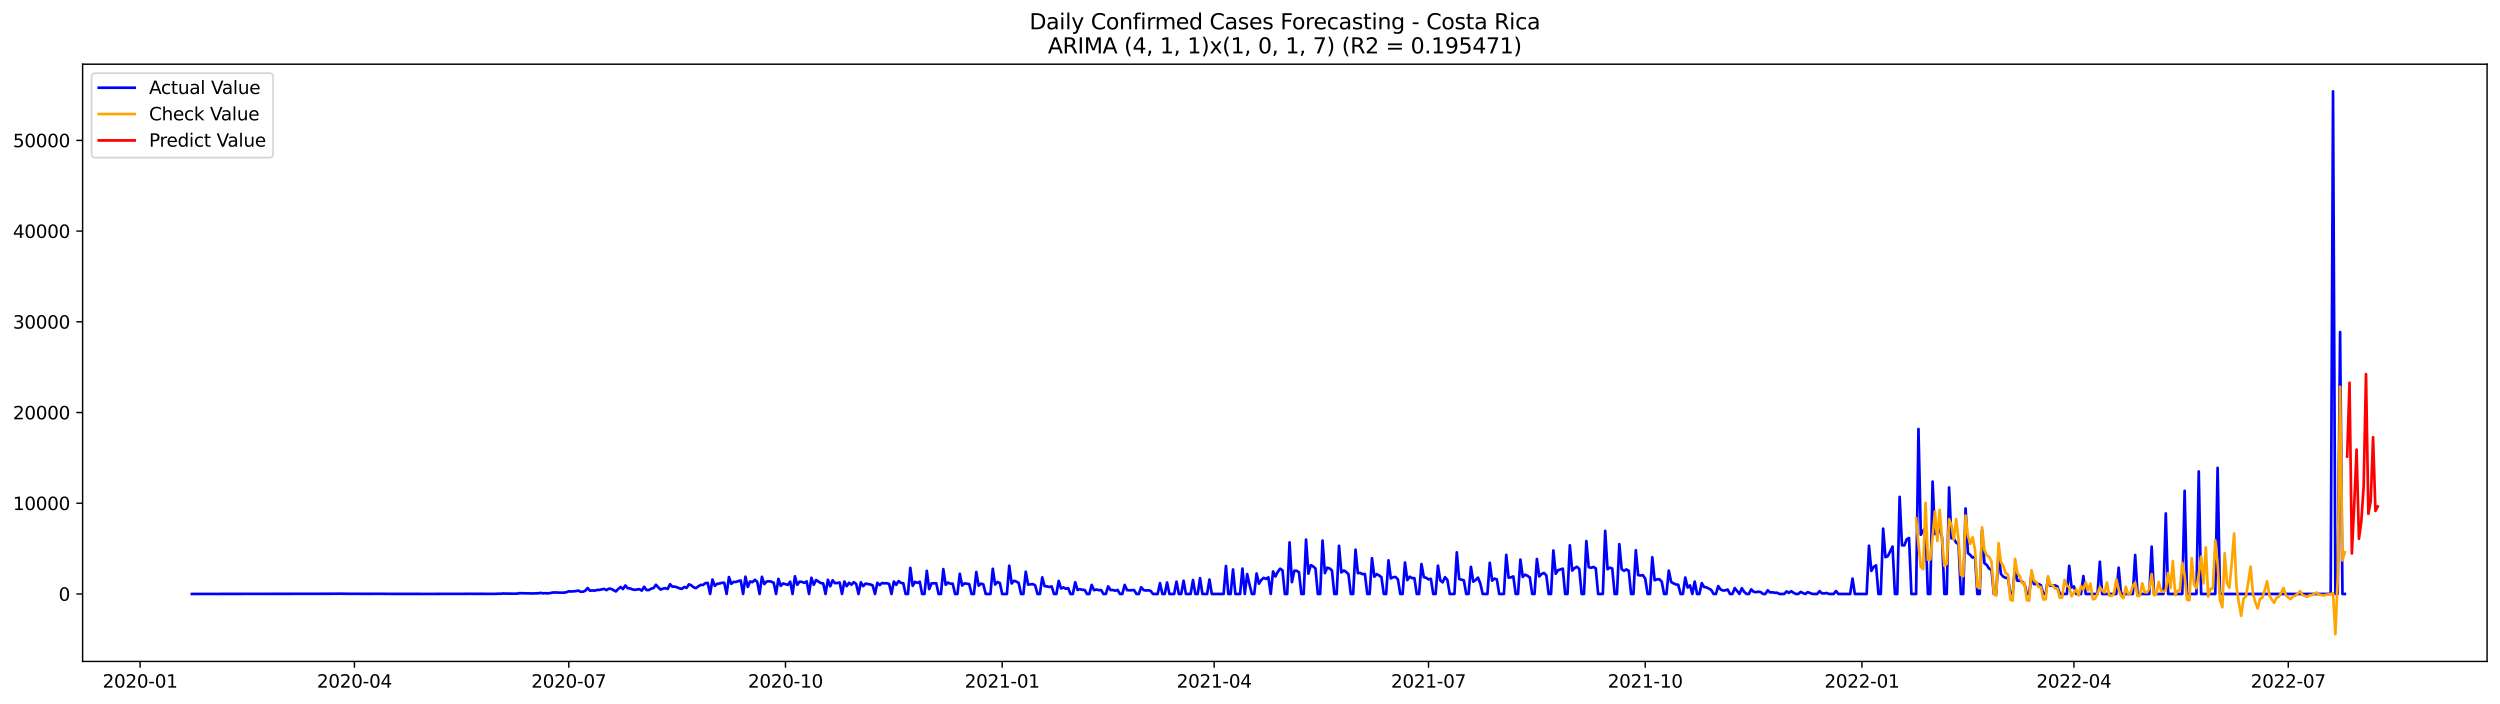 <?xml version="1.0" encoding="utf-8" standalone="no"?>
<!DOCTYPE svg PUBLIC "-//W3C//DTD SVG 1.1//EN"
  "http://www.w3.org/Graphics/SVG/1.1/DTD/svg11.dtd">
<svg xmlns:xlink="http://www.w3.org/1999/xlink" width="1392.412pt" height="392.274pt" viewBox="0 0 1392.412 392.274" xmlns="http://www.w3.org/2000/svg" version="1.1">
 <defs>
  <style type="text/css">*{stroke-linejoin: round; stroke-linecap: butt}</style>
 </defs>
 <g id="figure_1">
  <g id="patch_1">
   <path d="M 0 392.274 
L 1392.412 392.274 
L 1392.412 0 
L 0 0 
z
" style="fill: #ffffff"/>
  </g>
  <g id="axes_1">
   <g id="patch_2">
    <path d="M 46.013 368.396 
L 1385.213 368.396 
L 1385.213 35.755 
L 46.013 35.755 
z
" style="fill: #ffffff"/>
   </g>
   <g id="matplotlib.axis_1">
    <g id="xtick_1">
     <g id="line2d_1">
      <defs>
       <path id="md4e412674e" d="M 0 0 
L 0 3.5 
" style="stroke: #000000; stroke-width: 0.8"/>
      </defs>
      <g>
       <use xlink:href="#md4e412674e" x="78.023" y="368.396" style="stroke: #000000; stroke-width: 0.8"/>
      </g>
     </g>
     <g id="text_1">
      <!-- 2020-01 -->
      <g transform="translate(57.132 382.994)scale(0.1 -0.1)">
       <defs>
        <path id="DejaVuSans-32" d="M 1228 531 
L 3431 531 
L 3431 0 
L 469 0 
L 469 531 
Q 828 903 1448 1529 
Q 2069 2156 2228 2338 
Q 2531 2678 2651 2914 
Q 2772 3150 2772 3378 
Q 2772 3750 2511 3984 
Q 2250 4219 1831 4219 
Q 1534 4219 1204 4116 
Q 875 4013 500 3803 
L 500 4441 
Q 881 4594 1212 4672 
Q 1544 4750 1819 4750 
Q 2544 4750 2975 4387 
Q 3406 4025 3406 3419 
Q 3406 3131 3298 2873 
Q 3191 2616 2906 2266 
Q 2828 2175 2409 1742 
Q 1991 1309 1228 531 
z
" transform="scale(0.016)"/>
        <path id="DejaVuSans-30" d="M 2034 4250 
Q 1547 4250 1301 3770 
Q 1056 3291 1056 2328 
Q 1056 1369 1301 889 
Q 1547 409 2034 409 
Q 2525 409 2770 889 
Q 3016 1369 3016 2328 
Q 3016 3291 2770 3770 
Q 2525 4250 2034 4250 
z
M 2034 4750 
Q 2819 4750 3233 4129 
Q 3647 3509 3647 2328 
Q 3647 1150 3233 529 
Q 2819 -91 2034 -91 
Q 1250 -91 836 529 
Q 422 1150 422 2328 
Q 422 3509 836 4129 
Q 1250 4750 2034 4750 
z
" transform="scale(0.016)"/>
        <path id="DejaVuSans-2d" d="M 313 2009 
L 1997 2009 
L 1997 1497 
L 313 1497 
L 313 2009 
z
" transform="scale(0.016)"/>
        <path id="DejaVuSans-31" d="M 794 531 
L 1825 531 
L 1825 4091 
L 703 3866 
L 703 4441 
L 1819 4666 
L 2450 4666 
L 2450 531 
L 3481 531 
L 3481 0 
L 794 0 
L 794 531 
z
" transform="scale(0.016)"/>
       </defs>
       <use xlink:href="#DejaVuSans-32"/>
       <use xlink:href="#DejaVuSans-30" x="63.623"/>
       <use xlink:href="#DejaVuSans-32" x="127.246"/>
       <use xlink:href="#DejaVuSans-30" x="190.869"/>
       <use xlink:href="#DejaVuSans-2d" x="254.492"/>
       <use xlink:href="#DejaVuSans-30" x="290.576"/>
       <use xlink:href="#DejaVuSans-31" x="354.199"/>
      </g>
     </g>
    </g>
    <g id="xtick_2">
     <g id="line2d_2">
      <g>
       <use xlink:href="#md4e412674e" x="197.407" y="368.396" style="stroke: #000000; stroke-width: 0.8"/>
      </g>
     </g>
     <g id="text_2">
      <!-- 2020-04 -->
      <g transform="translate(176.516 382.994)scale(0.1 -0.1)">
       <defs>
        <path id="DejaVuSans-34" d="M 2419 4116 
L 825 1625 
L 2419 1625 
L 2419 4116 
z
M 2253 4666 
L 3047 4666 
L 3047 1625 
L 3713 1625 
L 3713 1100 
L 3047 1100 
L 3047 0 
L 2419 0 
L 2419 1100 
L 313 1100 
L 313 1709 
L 2253 4666 
z
" transform="scale(0.016)"/>
       </defs>
       <use xlink:href="#DejaVuSans-32"/>
       <use xlink:href="#DejaVuSans-30" x="63.623"/>
       <use xlink:href="#DejaVuSans-32" x="127.246"/>
       <use xlink:href="#DejaVuSans-30" x="190.869"/>
       <use xlink:href="#DejaVuSans-2d" x="254.492"/>
       <use xlink:href="#DejaVuSans-30" x="290.576"/>
       <use xlink:href="#DejaVuSans-34" x="354.199"/>
      </g>
     </g>
    </g>
    <g id="xtick_3">
     <g id="line2d_3">
      <g>
       <use xlink:href="#md4e412674e" x="316.791" y="368.396" style="stroke: #000000; stroke-width: 0.8"/>
      </g>
     </g>
     <g id="text_3">
      <!-- 2020-07 -->
      <g transform="translate(295.9 382.994)scale(0.1 -0.1)">
       <defs>
        <path id="DejaVuSans-37" d="M 525 4666 
L 3525 4666 
L 3525 4397 
L 1831 0 
L 1172 0 
L 2766 4134 
L 525 4134 
L 525 4666 
z
" transform="scale(0.016)"/>
       </defs>
       <use xlink:href="#DejaVuSans-32"/>
       <use xlink:href="#DejaVuSans-30" x="63.623"/>
       <use xlink:href="#DejaVuSans-32" x="127.246"/>
       <use xlink:href="#DejaVuSans-30" x="190.869"/>
       <use xlink:href="#DejaVuSans-2d" x="254.492"/>
       <use xlink:href="#DejaVuSans-30" x="290.576"/>
       <use xlink:href="#DejaVuSans-37" x="354.199"/>
      </g>
     </g>
    </g>
    <g id="xtick_4">
     <g id="line2d_4">
      <g>
       <use xlink:href="#md4e412674e" x="437.487" y="368.396" style="stroke: #000000; stroke-width: 0.8"/>
      </g>
     </g>
     <g id="text_4">
      <!-- 2020-10 -->
      <g transform="translate(416.596 382.994)scale(0.1 -0.1)">
       <use xlink:href="#DejaVuSans-32"/>
       <use xlink:href="#DejaVuSans-30" x="63.623"/>
       <use xlink:href="#DejaVuSans-32" x="127.246"/>
       <use xlink:href="#DejaVuSans-30" x="190.869"/>
       <use xlink:href="#DejaVuSans-2d" x="254.492"/>
       <use xlink:href="#DejaVuSans-31" x="290.576"/>
       <use xlink:href="#DejaVuSans-30" x="354.199"/>
      </g>
     </g>
    </g>
    <g id="xtick_5">
     <g id="line2d_5">
      <g>
       <use xlink:href="#md4e412674e" x="558.183" y="368.396" style="stroke: #000000; stroke-width: 0.8"/>
      </g>
     </g>
     <g id="text_5">
      <!-- 2021-01 -->
      <g transform="translate(537.292 382.994)scale(0.1 -0.1)">
       <use xlink:href="#DejaVuSans-32"/>
       <use xlink:href="#DejaVuSans-30" x="63.623"/>
       <use xlink:href="#DejaVuSans-32" x="127.246"/>
       <use xlink:href="#DejaVuSans-31" x="190.869"/>
       <use xlink:href="#DejaVuSans-2d" x="254.492"/>
       <use xlink:href="#DejaVuSans-30" x="290.576"/>
       <use xlink:href="#DejaVuSans-31" x="354.199"/>
      </g>
     </g>
    </g>
    <g id="xtick_6">
     <g id="line2d_6">
      <g>
       <use xlink:href="#md4e412674e" x="676.255" y="368.396" style="stroke: #000000; stroke-width: 0.8"/>
      </g>
     </g>
     <g id="text_6">
      <!-- 2021-04 -->
      <g transform="translate(655.364 382.994)scale(0.1 -0.1)">
       <use xlink:href="#DejaVuSans-32"/>
       <use xlink:href="#DejaVuSans-30" x="63.623"/>
       <use xlink:href="#DejaVuSans-32" x="127.246"/>
       <use xlink:href="#DejaVuSans-31" x="190.869"/>
       <use xlink:href="#DejaVuSans-2d" x="254.492"/>
       <use xlink:href="#DejaVuSans-30" x="290.576"/>
       <use xlink:href="#DejaVuSans-34" x="354.199"/>
      </g>
     </g>
    </g>
    <g id="xtick_7">
     <g id="line2d_7">
      <g>
       <use xlink:href="#md4e412674e" x="795.639" y="368.396" style="stroke: #000000; stroke-width: 0.8"/>
      </g>
     </g>
     <g id="text_7">
      <!-- 2021-07 -->
      <g transform="translate(774.748 382.994)scale(0.1 -0.1)">
       <use xlink:href="#DejaVuSans-32"/>
       <use xlink:href="#DejaVuSans-30" x="63.623"/>
       <use xlink:href="#DejaVuSans-32" x="127.246"/>
       <use xlink:href="#DejaVuSans-31" x="190.869"/>
       <use xlink:href="#DejaVuSans-2d" x="254.492"/>
       <use xlink:href="#DejaVuSans-30" x="290.576"/>
       <use xlink:href="#DejaVuSans-37" x="354.199"/>
      </g>
     </g>
    </g>
    <g id="xtick_8">
     <g id="line2d_8">
      <g>
       <use xlink:href="#md4e412674e" x="916.335" y="368.396" style="stroke: #000000; stroke-width: 0.8"/>
      </g>
     </g>
     <g id="text_8">
      <!-- 2021-10 -->
      <g transform="translate(895.444 382.994)scale(0.1 -0.1)">
       <use xlink:href="#DejaVuSans-32"/>
       <use xlink:href="#DejaVuSans-30" x="63.623"/>
       <use xlink:href="#DejaVuSans-32" x="127.246"/>
       <use xlink:href="#DejaVuSans-31" x="190.869"/>
       <use xlink:href="#DejaVuSans-2d" x="254.492"/>
       <use xlink:href="#DejaVuSans-31" x="290.576"/>
       <use xlink:href="#DejaVuSans-30" x="354.199"/>
      </g>
     </g>
    </g>
    <g id="xtick_9">
     <g id="line2d_9">
      <g>
       <use xlink:href="#md4e412674e" x="1037.031" y="368.396" style="stroke: #000000; stroke-width: 0.8"/>
      </g>
     </g>
     <g id="text_9">
      <!-- 2022-01 -->
      <g transform="translate(1016.14 382.994)scale(0.1 -0.1)">
       <use xlink:href="#DejaVuSans-32"/>
       <use xlink:href="#DejaVuSans-30" x="63.623"/>
       <use xlink:href="#DejaVuSans-32" x="127.246"/>
       <use xlink:href="#DejaVuSans-32" x="190.869"/>
       <use xlink:href="#DejaVuSans-2d" x="254.492"/>
       <use xlink:href="#DejaVuSans-30" x="290.576"/>
       <use xlink:href="#DejaVuSans-31" x="354.199"/>
      </g>
     </g>
    </g>
    <g id="xtick_10">
     <g id="line2d_10">
      <g>
       <use xlink:href="#md4e412674e" x="1155.103" y="368.396" style="stroke: #000000; stroke-width: 0.8"/>
      </g>
     </g>
     <g id="text_10">
      <!-- 2022-04 -->
      <g transform="translate(1134.212 382.994)scale(0.1 -0.1)">
       <use xlink:href="#DejaVuSans-32"/>
       <use xlink:href="#DejaVuSans-30" x="63.623"/>
       <use xlink:href="#DejaVuSans-32" x="127.246"/>
       <use xlink:href="#DejaVuSans-32" x="190.869"/>
       <use xlink:href="#DejaVuSans-2d" x="254.492"/>
       <use xlink:href="#DejaVuSans-30" x="290.576"/>
       <use xlink:href="#DejaVuSans-34" x="354.199"/>
      </g>
     </g>
    </g>
    <g id="xtick_11">
     <g id="line2d_11">
      <g>
       <use xlink:href="#md4e412674e" x="1274.487" y="368.396" style="stroke: #000000; stroke-width: 0.8"/>
      </g>
     </g>
     <g id="text_11">
      <!-- 2022-07 -->
      <g transform="translate(1253.596 382.994)scale(0.1 -0.1)">
       <use xlink:href="#DejaVuSans-32"/>
       <use xlink:href="#DejaVuSans-30" x="63.623"/>
       <use xlink:href="#DejaVuSans-32" x="127.246"/>
       <use xlink:href="#DejaVuSans-32" x="190.869"/>
       <use xlink:href="#DejaVuSans-2d" x="254.492"/>
       <use xlink:href="#DejaVuSans-30" x="290.576"/>
       <use xlink:href="#DejaVuSans-37" x="354.199"/>
      </g>
     </g>
    </g>
   </g>
   <g id="matplotlib.axis_2">
    <g id="ytick_1">
     <g id="line2d_12">
      <defs>
       <path id="m8d2956a24b" d="M 0 0 
L -3.5 0 
" style="stroke: #000000; stroke-width: 0.8"/>
      </defs>
      <g>
       <use xlink:href="#m8d2956a24b" x="46.013" y="330.811" style="stroke: #000000; stroke-width: 0.8"/>
      </g>
     </g>
     <g id="text_12">
      <!-- 0 -->
      <g transform="translate(32.65 334.61)scale(0.1 -0.1)">
       <use xlink:href="#DejaVuSans-30"/>
      </g>
     </g>
    </g>
    <g id="ytick_2">
     <g id="line2d_13">
      <g>
       <use xlink:href="#m8d2956a24b" x="46.013" y="280.286" style="stroke: #000000; stroke-width: 0.8"/>
      </g>
     </g>
     <g id="text_13">
      <!-- 10000 -->
      <g transform="translate(7.2 284.085)scale(0.1 -0.1)">
       <use xlink:href="#DejaVuSans-31"/>
       <use xlink:href="#DejaVuSans-30" x="63.623"/>
       <use xlink:href="#DejaVuSans-30" x="127.246"/>
       <use xlink:href="#DejaVuSans-30" x="190.869"/>
       <use xlink:href="#DejaVuSans-30" x="254.492"/>
      </g>
     </g>
    </g>
    <g id="ytick_3">
     <g id="line2d_14">
      <g>
       <use xlink:href="#m8d2956a24b" x="46.013" y="229.762" style="stroke: #000000; stroke-width: 0.8"/>
      </g>
     </g>
     <g id="text_14">
      <!-- 20000 -->
      <g transform="translate(7.2 233.561)scale(0.1 -0.1)">
       <use xlink:href="#DejaVuSans-32"/>
       <use xlink:href="#DejaVuSans-30" x="63.623"/>
       <use xlink:href="#DejaVuSans-30" x="127.246"/>
       <use xlink:href="#DejaVuSans-30" x="190.869"/>
       <use xlink:href="#DejaVuSans-30" x="254.492"/>
      </g>
     </g>
    </g>
    <g id="ytick_4">
     <g id="line2d_15">
      <g>
       <use xlink:href="#m8d2956a24b" x="46.013" y="179.238" style="stroke: #000000; stroke-width: 0.8"/>
      </g>
     </g>
     <g id="text_15">
      <!-- 30000 -->
      <g transform="translate(7.2 183.037)scale(0.1 -0.1)">
       <defs>
        <path id="DejaVuSans-33" d="M 2597 2516 
Q 3050 2419 3304 2112 
Q 3559 1806 3559 1356 
Q 3559 666 3084 287 
Q 2609 -91 1734 -91 
Q 1441 -91 1130 -33 
Q 819 25 488 141 
L 488 750 
Q 750 597 1062 519 
Q 1375 441 1716 441 
Q 2309 441 2620 675 
Q 2931 909 2931 1356 
Q 2931 1769 2642 2001 
Q 2353 2234 1838 2234 
L 1294 2234 
L 1294 2753 
L 1863 2753 
Q 2328 2753 2575 2939 
Q 2822 3125 2822 3475 
Q 2822 3834 2567 4026 
Q 2313 4219 1838 4219 
Q 1578 4219 1281 4162 
Q 984 4106 628 3988 
L 628 4550 
Q 988 4650 1302 4700 
Q 1616 4750 1894 4750 
Q 2613 4750 3031 4423 
Q 3450 4097 3450 3541 
Q 3450 3153 3228 2886 
Q 3006 2619 2597 2516 
z
" transform="scale(0.016)"/>
       </defs>
       <use xlink:href="#DejaVuSans-33"/>
       <use xlink:href="#DejaVuSans-30" x="63.623"/>
       <use xlink:href="#DejaVuSans-30" x="127.246"/>
       <use xlink:href="#DejaVuSans-30" x="190.869"/>
       <use xlink:href="#DejaVuSans-30" x="254.492"/>
      </g>
     </g>
    </g>
    <g id="ytick_5">
     <g id="line2d_16">
      <g>
       <use xlink:href="#m8d2956a24b" x="46.013" y="128.713" style="stroke: #000000; stroke-width: 0.8"/>
      </g>
     </g>
     <g id="text_16">
      <!-- 40000 -->
      <g transform="translate(7.2 132.513)scale(0.1 -0.1)">
       <use xlink:href="#DejaVuSans-34"/>
       <use xlink:href="#DejaVuSans-30" x="63.623"/>
       <use xlink:href="#DejaVuSans-30" x="127.246"/>
       <use xlink:href="#DejaVuSans-30" x="190.869"/>
       <use xlink:href="#DejaVuSans-30" x="254.492"/>
      </g>
     </g>
    </g>
    <g id="ytick_6">
     <g id="line2d_17">
      <g>
       <use xlink:href="#m8d2956a24b" x="46.013" y="78.189" style="stroke: #000000; stroke-width: 0.8"/>
      </g>
     </g>
     <g id="text_17">
      <!-- 50000 -->
      <g transform="translate(7.2 81.988)scale(0.1 -0.1)">
       <defs>
        <path id="DejaVuSans-35" d="M 691 4666 
L 3169 4666 
L 3169 4134 
L 1269 4134 
L 1269 2991 
Q 1406 3038 1543 3061 
Q 1681 3084 1819 3084 
Q 2600 3084 3056 2656 
Q 3513 2228 3513 1497 
Q 3513 744 3044 326 
Q 2575 -91 1722 -91 
Q 1428 -91 1123 -41 
Q 819 9 494 109 
L 494 744 
Q 775 591 1075 516 
Q 1375 441 1709 441 
Q 2250 441 2565 725 
Q 2881 1009 2881 1497 
Q 2881 1984 2565 2268 
Q 2250 2553 1709 2553 
Q 1456 2553 1204 2497 
Q 953 2441 691 2322 
L 691 4666 
z
" transform="scale(0.016)"/>
       </defs>
       <use xlink:href="#DejaVuSans-35"/>
       <use xlink:href="#DejaVuSans-30" x="63.623"/>
       <use xlink:href="#DejaVuSans-30" x="127.246"/>
       <use xlink:href="#DejaVuSans-30" x="190.869"/>
       <use xlink:href="#DejaVuSans-30" x="254.492"/>
      </g>
     </g>
    </g>
   </g>
   <g id="line2d_18">
    <path d="M 106.885 330.811 
L 181.664 330.71 
L 185.6 330.689 
L 189.536 330.659 
L 193.471 330.715 
L 203.967 330.745 
L 213.15 330.725 
L 215.774 330.77 
L 218.398 330.775 
L 240.7 330.795 
L 243.324 330.78 
L 252.507 330.755 
L 257.755 330.76 
L 260.379 330.73 
L 276.122 330.765 
L 277.434 330.669 
L 278.746 330.705 
L 280.058 330.548 
L 282.681 330.639 
L 287.929 330.644 
L 289.241 330.376 
L 297.113 330.548 
L 298.424 330.432 
L 299.736 330.467 
L 301.048 330.209 
L 302.36 330.462 
L 303.672 330.376 
L 304.984 330.487 
L 306.296 330.351 
L 307.608 330.068 
L 308.92 329.957 
L 311.544 330.088 
L 314.167 330.108 
L 315.479 329.851 
L 316.791 329.325 
L 318.103 329.446 
L 320.727 329.244 
L 322.039 328.916 
L 323.351 329.573 
L 324.663 329.573 
L 325.975 329.042 
L 327.286 327.532 
L 328.598 328.992 
L 329.91 328.86 
L 331.222 328.966 
L 332.534 328.588 
L 333.846 328.557 
L 336.47 327.981 
L 337.782 328.673 
L 339.094 327.87 
L 340.406 327.966 
L 343.029 329.411 
L 344.341 328.032 
L 345.653 326.93 
L 346.965 328.082 
L 348.277 326.107 
L 349.589 327.633 
L 350.901 327.719 
L 352.213 328.269 
L 353.525 328.507 
L 356.149 328.133 
L 357.46 328.956 
L 358.772 326.829 
L 360.084 328.653 
L 361.396 328.613 
L 362.708 327.88 
L 364.02 327.511 
L 365.332 325.703 
L 366.644 327.168 
L 367.956 328.365 
L 369.268 327.85 
L 370.58 327.597 
L 371.891 328.037 
L 373.203 325.394 
L 374.515 326.759 
L 375.827 326.738 
L 377.139 327.132 
L 378.451 327.683 
L 379.763 327.986 
L 381.075 326.94 
L 382.387 327.446 
L 383.699 325.46 
L 385.011 326.011 
L 386.323 327.092 
L 387.634 327.562 
L 388.946 326.556 
L 390.258 325.748 
L 391.57 325.834 
L 392.882 324.783 
L 394.194 324.677 
L 395.506 330.811 
L 396.818 322.787 
L 398.13 326.279 
L 399.442 325.147 
L 400.754 324.985 
L 402.065 324.637 
L 403.377 324.546 
L 404.689 330.811 
L 406.001 321.413 
L 407.313 325.167 
L 408.625 324.106 
L 409.937 324.116 
L 411.249 323.636 
L 412.561 323.308 
L 413.873 330.811 
L 415.185 321.176 
L 416.497 326.89 
L 417.808 323.843 
L 419.12 324.232 
L 420.432 322.949 
L 421.744 324.05 
L 423.056 330.811 
L 424.368 321.262 
L 425.68 325.319 
L 426.992 323.889 
L 428.304 323.737 
L 429.616 323.954 
L 430.928 324.581 
L 432.239 330.811 
L 433.551 322.398 
L 434.863 326.314 
L 436.175 324.97 
L 438.799 325.753 
L 440.111 323.975 
L 441.423 330.811 
L 442.735 320.974 
L 444.047 325.692 
L 445.359 323.965 
L 446.67 324.086 
L 447.982 324.621 
L 449.294 323.808 
L 450.606 330.811 
L 451.918 321.797 
L 453.23 325.682 
L 454.542 323.02 
L 457.166 324.768 
L 458.478 324.919 
L 459.79 330.811 
L 461.102 322.924 
L 462.413 326.531 
L 463.725 323.217 
L 465.037 324.793 
L 466.349 324.697 
L 467.661 324.434 
L 468.973 330.811 
L 470.285 323.879 
L 471.597 326.455 
L 472.909 324.591 
L 474.221 325.672 
L 475.533 324.263 
L 476.844 325.228 
L 478.156 330.811 
L 479.468 324.313 
L 480.78 326.45 
L 482.092 325.046 
L 484.716 325.506 
L 486.028 326.031 
L 487.34 330.811 
L 488.652 324.626 
L 489.964 325.864 
L 491.276 324.738 
L 492.587 324.894 
L 493.899 324.829 
L 495.211 325.253 
L 496.523 330.811 
L 497.835 323.894 
L 499.147 325.768 
L 500.459 323.626 
L 501.771 324.652 
L 503.083 324.813 
L 504.395 330.811 
L 505.707 330.811 
L 507.018 316.275 
L 508.33 326.289 
L 509.642 324.091 
L 510.954 324.637 
L 512.266 323.985 
L 513.578 330.811 
L 514.89 330.811 
L 516.202 317.952 
L 517.514 328.113 
L 518.826 324.909 
L 521.449 324.849 
L 522.761 330.811 
L 524.073 330.811 
L 525.385 316.987 
L 526.697 325.713 
L 528.009 324.455 
L 529.321 325.117 
L 530.633 325.091 
L 531.945 330.811 
L 533.257 330.811 
L 534.569 319.584 
L 535.881 326.127 
L 537.192 324.914 
L 539.816 325.334 
L 541.128 330.811 
L 542.44 330.811 
L 543.752 318.579 
L 545.064 326.208 
L 546.376 325.061 
L 547.688 325.516 
L 549 330.811 
L 551.623 330.811 
L 552.935 316.805 
L 554.247 325.571 
L 555.559 324.167 
L 556.871 324.712 
L 558.183 330.811 
L 560.807 330.811 
L 562.119 315.072 
L 563.431 324.975 
L 564.743 323.5 
L 566.055 323.894 
L 567.366 324.712 
L 568.678 330.811 
L 569.99 330.811 
L 571.302 318.447 
L 572.614 325.596 
L 575.238 325.324 
L 576.55 326.036 
L 577.862 330.811 
L 579.174 330.811 
L 580.486 321.57 
L 581.797 326.46 
L 583.109 326.592 
L 584.421 326.945 
L 585.733 326.612 
L 587.045 330.811 
L 588.357 330.811 
L 589.669 323.55 
L 590.981 327.779 
L 592.293 327.168 
L 593.605 327.926 
L 594.917 327.582 
L 596.228 330.811 
L 597.54 330.811 
L 598.852 324.278 
L 600.164 328.588 
L 601.476 328.143 
L 602.788 328.512 
L 604.1 328.557 
L 605.412 330.811 
L 606.724 330.811 
L 608.036 325.773 
L 609.348 328.704 
L 610.66 328.355 
L 611.971 328.699 
L 613.283 328.633 
L 614.595 330.811 
L 615.907 330.811 
L 617.219 326.582 
L 618.531 328.638 
L 619.843 328.618 
L 621.155 329.027 
L 622.467 328.603 
L 623.779 330.811 
L 625.091 330.811 
L 626.402 325.778 
L 627.714 328.673 
L 629.026 328.795 
L 631.65 328.653 
L 632.962 330.811 
L 634.274 330.811 
L 635.586 327.047 
L 636.898 328.648 
L 638.21 328.911 
L 639.522 328.774 
L 640.834 329.057 
L 642.145 330.811 
L 644.769 330.811 
L 646.081 324.788 
L 647.393 330.811 
L 648.705 330.811 
L 650.017 324.439 
L 651.329 330.811 
L 653.953 330.811 
L 655.265 323.97 
L 656.576 330.811 
L 657.888 330.811 
L 659.2 323.454 
L 660.512 330.811 
L 663.136 330.811 
L 664.448 323.055 
L 665.76 330.811 
L 667.072 330.811 
L 668.384 322.019 
L 669.696 330.811 
L 672.319 330.811 
L 673.631 322.797 
L 674.943 330.811 
L 681.503 330.811 
L 682.815 315.239 
L 684.127 330.811 
L 685.439 330.811 
L 686.75 317.179 
L 688.062 330.811 
L 690.686 330.811 
L 691.998 316.669 
L 693.31 330.811 
L 694.622 319.746 
L 695.934 325.536 
L 697.246 330.811 
L 698.558 330.811 
L 699.87 319.392 
L 701.181 325.101 
L 702.493 323.075 
L 703.805 321.837 
L 705.117 322.444 
L 706.429 321.565 
L 707.741 330.811 
L 709.053 318.281 
L 710.365 321.075 
L 711.677 318.513 
L 712.989 316.76 
L 714.301 317.629 
L 715.612 330.811 
L 716.924 330.811 
L 718.236 302.088 
L 719.548 324.222 
L 720.86 317.902 
L 722.172 317.881 
L 723.484 318.725 
L 724.796 330.811 
L 726.108 330.811 
L 727.42 300.536 
L 728.732 319.513 
L 730.044 314.779 
L 731.355 315.456 
L 732.667 316.588 
L 733.979 330.811 
L 735.291 330.811 
L 736.603 301.077 
L 737.915 319.22 
L 739.227 316.159 
L 740.539 316.603 
L 741.851 317.74 
L 743.163 330.811 
L 744.475 330.811 
L 745.786 303.982 
L 747.098 318.836 
L 748.41 317.74 
L 749.722 318.503 
L 751.034 319.796 
L 752.346 330.811 
L 753.658 330.811 
L 754.97 306.135 
L 756.282 319.225 
L 757.594 319.094 
L 758.906 319.791 
L 760.218 319.695 
L 761.529 330.811 
L 762.841 330.811 
L 764.153 310.899 
L 765.465 321.211 
L 766.777 319.761 
L 768.089 320.499 
L 769.401 321.454 
L 770.713 330.811 
L 772.025 330.811 
L 773.337 312.096 
L 774.649 322.181 
L 775.96 321.489 
L 777.272 321.368 
L 778.584 322.707 
L 779.896 330.811 
L 781.208 330.811 
L 782.52 313.304 
L 783.832 323.106 
L 785.144 321.196 
L 786.456 322.004 
L 787.768 322.024 
L 789.08 330.811 
L 790.391 330.811 
L 791.703 314.143 
L 793.015 321.428 
L 794.327 321.832 
L 795.639 322.717 
L 796.951 322.393 
L 798.263 330.811 
L 799.575 330.811 
L 800.887 315.057 
L 802.199 323.293 
L 803.511 324.349 
L 804.823 321.479 
L 806.134 323.01 
L 807.446 330.811 
L 810.07 330.811 
L 811.382 307.635 
L 812.694 322.459 
L 815.318 323.232 
L 816.63 330.811 
L 817.942 330.811 
L 819.254 315.739 
L 820.565 323.97 
L 821.877 323.07 
L 823.189 321.706 
L 824.501 325.056 
L 825.813 330.811 
L 828.437 330.811 
L 829.749 313.45 
L 831.061 323.399 
L 832.373 322.247 
L 833.685 322.686 
L 834.997 330.811 
L 837.62 330.811 
L 838.932 309.04 
L 840.244 321.741 
L 841.556 321.58 
L 842.868 321.049 
L 844.18 330.811 
L 845.492 330.811 
L 846.804 311.687 
L 848.116 321.302 
L 849.428 320.059 
L 850.739 320.696 
L 852.051 321.61 
L 853.363 330.811 
L 854.675 330.811 
L 855.987 311.339 
L 857.299 321.049 
L 858.611 319.721 
L 859.923 319.134 
L 861.235 320.403 
L 862.547 330.811 
L 863.859 330.811 
L 865.17 306.584 
L 866.482 319.544 
L 867.794 317.578 
L 870.418 316.729 
L 871.73 330.811 
L 873.042 330.811 
L 874.354 303.725 
L 875.666 317.77 
L 876.978 316.421 
L 878.29 315.699 
L 879.602 316.916 
L 880.913 330.811 
L 882.225 330.811 
L 883.537 301.36 
L 884.849 315.876 
L 886.161 316.239 
L 887.473 315.78 
L 888.785 316.537 
L 890.097 330.811 
L 892.721 330.811 
L 894.033 295.686 
L 895.344 317.043 
L 896.656 316.153 
L 897.968 316.659 
L 899.28 330.811 
L 900.592 330.811 
L 901.904 303.073 
L 903.216 317.012 
L 904.528 317.942 
L 905.84 317.164 
L 907.152 317.927 
L 908.464 330.811 
L 909.776 330.811 
L 911.087 306.473 
L 912.399 320.312 
L 913.711 320.524 
L 915.023 320.342 
L 916.335 322.282 
L 917.647 330.811 
L 918.959 330.811 
L 920.271 310.384 
L 921.583 323.202 
L 922.895 322.656 
L 924.207 322.641 
L 925.518 323.899 
L 926.83 330.811 
L 928.142 330.811 
L 929.454 317.806 
L 930.766 324.146 
L 932.078 324.899 
L 933.39 325.506 
L 934.702 325.708 
L 936.014 330.811 
L 937.326 330.811 
L 938.638 321.671 
L 939.949 327.233 
L 941.261 326.046 
L 942.573 330.811 
L 943.885 323.909 
L 945.197 330.811 
L 946.509 330.811 
L 947.821 324.773 
L 949.133 326.986 
L 950.445 327.112 
L 953.069 328.547 
L 954.381 330.811 
L 955.692 330.811 
L 957.004 326.44 
L 958.316 328.33 
L 959.628 328.901 
L 960.94 328.805 
L 962.252 328.35 
L 963.564 330.811 
L 964.876 330.811 
L 966.188 327.527 
L 968.812 330.811 
L 970.123 327.607 
L 971.435 329.623 
L 972.747 330.811 
L 974.059 330.811 
L 975.371 328.269 
L 976.683 329.603 
L 977.995 329.825 
L 979.307 329.542 
L 980.619 329.795 
L 981.931 330.811 
L 983.243 330.811 
L 984.555 328.769 
L 985.866 329.967 
L 987.178 329.916 
L 988.49 330.139 
L 989.802 330.149 
L 991.114 330.811 
L 993.738 330.811 
L 995.05 329.401 
L 996.362 330.204 
L 997.674 329.275 
L 998.986 330.204 
L 1000.297 330.811 
L 1001.609 330.811 
L 1002.921 329.643 
L 1004.233 330.346 
L 1005.545 330.811 
L 1006.857 329.8 
L 1009.481 330.811 
L 1012.105 330.811 
L 1013.417 329.244 
L 1014.728 330.467 
L 1016.04 330.533 
L 1017.352 330.255 
L 1018.664 330.811 
L 1021.288 330.811 
L 1022.6 329.184 
L 1023.912 330.811 
L 1030.471 330.811 
L 1031.783 322.242 
L 1033.095 330.811 
L 1039.655 330.811 
L 1040.967 303.957 
L 1042.279 317.967 
L 1043.591 315.749 
L 1044.902 314.88 
L 1046.214 330.811 
L 1047.526 330.811 
L 1048.838 294.443 
L 1050.15 310.348 
L 1051.462 309.742 
L 1054.086 304.417 
L 1055.398 330.811 
L 1056.71 330.811 
L 1058.022 276.724 
L 1059.334 303.704 
L 1060.645 303.735 
L 1061.957 300.415 
L 1063.269 299.642 
L 1064.581 330.811 
L 1067.205 330.811 
L 1068.517 238.917 
L 1069.829 297.843 
L 1071.141 295.6 
L 1072.453 293.918 
L 1073.765 330.811 
L 1075.076 330.811 
L 1076.388 268.236 
L 1077.7 297.434 
L 1079.012 294.994 
L 1080.324 294.489 
L 1081.636 299.374 
L 1082.948 330.811 
L 1084.26 330.811 
L 1085.572 271.51 
L 1086.884 299.809 
L 1088.196 299.966 
L 1089.507 302.234 
L 1090.819 303.083 
L 1092.131 330.811 
L 1093.443 330.811 
L 1094.755 283.181 
L 1096.067 308.039 
L 1097.379 309.131 
L 1098.691 310.576 
L 1100.003 310.025 
L 1101.315 330.811 
L 1102.627 330.811 
L 1103.939 295.408 
L 1105.25 313.678 
L 1106.562 314.668 
L 1107.874 316.684 
L 1109.186 317.442 
L 1110.498 330.811 
L 1111.81 330.811 
L 1113.122 308.297 
L 1114.434 319.68 
L 1115.746 321.166 
L 1117.058 321.858 
L 1118.37 321.863 
L 1119.681 330.811 
L 1120.993 330.811 
L 1122.305 315.881 
L 1123.617 323.444 
L 1124.929 323.49 
L 1126.241 323.899 
L 1127.553 325.142 
L 1128.865 330.811 
L 1130.177 330.811 
L 1131.489 319.579 
L 1132.801 325.288 
L 1135.424 325.273 
L 1136.736 325.97 
L 1138.048 330.811 
L 1139.36 330.811 
L 1140.672 321.959 
L 1141.984 326.253 
L 1144.608 326.046 
L 1145.92 326.683 
L 1147.232 330.811 
L 1151.167 330.811 
L 1152.479 315.138 
L 1153.791 327.228 
L 1155.103 326.612 
L 1156.415 330.811 
L 1159.039 330.811 
L 1160.351 320.832 
L 1161.663 330.811 
L 1168.222 330.811 
L 1169.534 312.88 
L 1170.846 330.811 
L 1178.718 330.811 
L 1180.029 316.199 
L 1181.341 330.811 
L 1187.901 330.811 
L 1189.213 309.136 
L 1190.525 330.811 
L 1197.084 330.811 
L 1198.396 304.457 
L 1199.708 330.811 
L 1204.956 330.811 
L 1206.268 285.975 
L 1207.58 330.811 
L 1215.451 330.811 
L 1216.763 273.369 
L 1218.075 330.811 
L 1223.323 330.811 
L 1224.634 262.577 
L 1225.946 330.811 
L 1233.818 330.811 
L 1235.13 260.602 
L 1236.442 330.811 
L 1298.102 330.811 
L 1299.413 50.876 
L 1300.725 330.811 
L 1302.037 330.811 
L 1303.349 184.932 
L 1304.661 330.811 
L 1305.973 330.811 
L 1305.973 330.811 
" clip-path="url(#p9e265f5f51)" style="fill: none; stroke: #0000ff; stroke-width: 1.5; stroke-linecap: square"/>
   </g>
   <g id="line2d_19">
    <path d="M 1067.205 288.617 
L 1068.517 303.253 
L 1069.829 315.605 
L 1071.141 317.044 
L 1072.453 280.073 
L 1073.765 311.798 
L 1075.076 311.635 
L 1076.388 298.796 
L 1077.7 284.833 
L 1079.012 301.324 
L 1080.324 283.902 
L 1081.636 300.487 
L 1082.948 315.187 
L 1084.26 314.085 
L 1085.572 289.113 
L 1086.884 292.52 
L 1088.196 300.379 
L 1089.507 289.081 
L 1090.819 300.355 
L 1092.131 320.164 
L 1093.443 320.926 
L 1094.755 287.155 
L 1096.067 298.453 
L 1097.379 302.939 
L 1098.691 299.272 
L 1100.003 306.296 
L 1101.315 326.889 
L 1102.627 327.731 
L 1103.939 293.693 
L 1105.25 306.369 
L 1106.562 309.362 
L 1107.874 310.063 
L 1109.186 312.781 
L 1110.498 330.511 
L 1111.81 331.756 
L 1113.122 302.499 
L 1114.434 313.019 
L 1115.746 315.227 
L 1117.058 319.23 
L 1118.37 319.963 
L 1119.681 333.997 
L 1120.993 334.55 
L 1122.305 311.249 
L 1123.617 319.137 
L 1124.929 320.825 
L 1126.241 324.848 
L 1127.553 324.605 
L 1128.865 334.285 
L 1130.177 334.553 
L 1131.489 317.612 
L 1132.801 323.364 
L 1134.112 324.164 
L 1135.424 326.935 
L 1136.736 326.975 
L 1138.048 333.885 
L 1139.36 333.814 
L 1140.672 320.89 
L 1141.984 325.642 
L 1143.296 326.052 
L 1144.608 327.76 
L 1145.92 327.792 
L 1147.232 332.956 
L 1148.544 332.813 
L 1149.855 323 
L 1151.167 326.275 
L 1152.479 326.983 
L 1153.791 332.07 
L 1155.103 330.072 
L 1156.415 328.283 
L 1157.727 331.646 
L 1159.039 326.461 
L 1160.351 328.365 
L 1161.663 324.323 
L 1162.975 328.844 
L 1164.286 325.075 
L 1165.598 333.773 
L 1166.91 333.442 
L 1168.222 330.652 
L 1169.534 327.05 
L 1170.846 328.781 
L 1172.158 330.026 
L 1173.47 324.417 
L 1174.782 331.786 
L 1176.094 331.957 
L 1177.406 330.516 
L 1178.718 322.655 
L 1180.029 328.352 
L 1181.341 331.937 
L 1182.653 333.217 
L 1183.965 326.854 
L 1185.277 330.751 
L 1186.589 330.499 
L 1187.901 326.375 
L 1189.213 324.515 
L 1190.525 332.024 
L 1191.837 331.683 
L 1193.149 324.883 
L 1194.46 329.719 
L 1195.772 329.984 
L 1197.084 327.894 
L 1198.396 319.747 
L 1199.708 331.62 
L 1201.02 330.627 
L 1202.332 324.167 
L 1203.644 329.103 
L 1204.956 329.609 
L 1206.268 328.604 
L 1207.58 319.159 
L 1208.891 327.417 
L 1210.203 312.475 
L 1211.515 331.425 
L 1212.827 329.076 
L 1214.139 328.79 
L 1215.451 313.461 
L 1216.763 320.538 
L 1218.075 333.963 
L 1219.387 334.388 
L 1220.699 310.865 
L 1222.011 325.576 
L 1223.323 327.638 
L 1224.634 319.823 
L 1225.946 310.03 
L 1227.258 324.842 
L 1228.57 304.892 
L 1229.882 332.26 
L 1231.194 327.989 
L 1232.506 327.649 
L 1233.818 300.928 
L 1235.13 314.045 
L 1236.442 334.23 
L 1237.754 338.242 
L 1239.065 308.166 
L 1240.377 324.9 
L 1241.689 327.317 
L 1243.001 313.461 
L 1244.313 297.128 
L 1245.625 326.585 
L 1246.937 335.694 
L 1248.249 342.966 
L 1249.561 333.472 
L 1250.873 332.262 
L 1252.185 324.541 
L 1253.497 315.567 
L 1254.808 330.778 
L 1256.12 335.302 
L 1257.432 338.893 
L 1258.744 333.676 
L 1260.056 332.853 
L 1261.368 328.621 
L 1262.68 323.749 
L 1263.992 331.645 
L 1265.304 333.922 
L 1266.616 335.721 
L 1267.928 332.889 
L 1269.239 332.383 
L 1270.551 330.089 
L 1271.863 327.466 
L 1273.175 331.581 
L 1274.487 332.739 
L 1275.799 333.651 
L 1277.111 332.126 
L 1278.423 331.832 
L 1279.735 330.598 
L 1281.047 329.194 
L 1282.359 331.345 
L 1283.67 331.939 
L 1284.982 332.406 
L 1286.294 331.59 
L 1287.606 331.424 
L 1290.23 330.015 
L 1291.542 331.142 
L 1294.166 331.69 
L 1295.478 331.254 
L 1296.79 331.163 
L 1299.413 330.414 
L 1300.725 353.276 
L 1302.037 321.769 
L 1303.349 215.439 
L 1304.661 312.157 
L 1305.973 307.584 
L 1305.973 307.584 
" clip-path="url(#p9e265f5f51)" style="fill: none; stroke: #ffa500; stroke-width: 1.5; stroke-linecap: square"/>
   </g>
   <g id="line2d_20">
    <path d="M 1307.285 254.266 
L 1308.597 213.166 
L 1309.909 308.269 
L 1311.221 281.089 
L 1312.533 250.421 
L 1313.844 300.105 
L 1315.156 290.433 
L 1316.468 270.97 
L 1317.78 208.375 
L 1319.092 286.169 
L 1320.404 279.208 
L 1321.716 243.522 
L 1323.028 284.581 
L 1324.34 282.073 
" clip-path="url(#p9e265f5f51)" style="fill: none; stroke: #ff0000; stroke-width: 1.5; stroke-linecap: square"/>
   </g>
   <g id="patch_3">
    <path d="M 46.013 368.396 
L 46.013 35.755 
" style="fill: none; stroke: #000000; stroke-width: 0.8; stroke-linejoin: miter; stroke-linecap: square"/>
   </g>
   <g id="patch_4">
    <path d="M 1385.213 368.396 
L 1385.213 35.755 
" style="fill: none; stroke: #000000; stroke-width: 0.8; stroke-linejoin: miter; stroke-linecap: square"/>
   </g>
   <g id="patch_5">
    <path d="M 46.013 368.396 
L 1385.213 368.396 
" style="fill: none; stroke: #000000; stroke-width: 0.8; stroke-linejoin: miter; stroke-linecap: square"/>
   </g>
   <g id="patch_6">
    <path d="M 46.013 35.755 
L 1385.213 35.755 
" style="fill: none; stroke: #000000; stroke-width: 0.8; stroke-linejoin: miter; stroke-linecap: square"/>
   </g>
   <g id="text_18">
    <!-- Daily Confirmed Cases Forecasting - Costa Rica -->
    <g transform="translate(573.378 16.318)scale(0.12 -0.12)">
     <defs>
      <path id="DejaVuSans-44" d="M 1259 4147 
L 1259 519 
L 2022 519 
Q 2988 519 3436 956 
Q 3884 1394 3884 2338 
Q 3884 3275 3436 3711 
Q 2988 4147 2022 4147 
L 1259 4147 
z
M 628 4666 
L 1925 4666 
Q 3281 4666 3915 4102 
Q 4550 3538 4550 2338 
Q 4550 1131 3912 565 
Q 3275 0 1925 0 
L 628 0 
L 628 4666 
z
" transform="scale(0.016)"/>
      <path id="DejaVuSans-61" d="M 2194 1759 
Q 1497 1759 1228 1600 
Q 959 1441 959 1056 
Q 959 750 1161 570 
Q 1363 391 1709 391 
Q 2188 391 2477 730 
Q 2766 1069 2766 1631 
L 2766 1759 
L 2194 1759 
z
M 3341 1997 
L 3341 0 
L 2766 0 
L 2766 531 
Q 2569 213 2275 61 
Q 1981 -91 1556 -91 
Q 1019 -91 701 211 
Q 384 513 384 1019 
Q 384 1609 779 1909 
Q 1175 2209 1959 2209 
L 2766 2209 
L 2766 2266 
Q 2766 2663 2505 2880 
Q 2244 3097 1772 3097 
Q 1472 3097 1187 3025 
Q 903 2953 641 2809 
L 641 3341 
Q 956 3463 1253 3523 
Q 1550 3584 1831 3584 
Q 2591 3584 2966 3190 
Q 3341 2797 3341 1997 
z
" transform="scale(0.016)"/>
      <path id="DejaVuSans-69" d="M 603 3500 
L 1178 3500 
L 1178 0 
L 603 0 
L 603 3500 
z
M 603 4863 
L 1178 4863 
L 1178 4134 
L 603 4134 
L 603 4863 
z
" transform="scale(0.016)"/>
      <path id="DejaVuSans-6c" d="M 603 4863 
L 1178 4863 
L 1178 0 
L 603 0 
L 603 4863 
z
" transform="scale(0.016)"/>
      <path id="DejaVuSans-79" d="M 2059 -325 
Q 1816 -950 1584 -1140 
Q 1353 -1331 966 -1331 
L 506 -1331 
L 506 -850 
L 844 -850 
Q 1081 -850 1212 -737 
Q 1344 -625 1503 -206 
L 1606 56 
L 191 3500 
L 800 3500 
L 1894 763 
L 2988 3500 
L 3597 3500 
L 2059 -325 
z
" transform="scale(0.016)"/>
      <path id="DejaVuSans-20" transform="scale(0.016)"/>
      <path id="DejaVuSans-43" d="M 4122 4306 
L 4122 3641 
Q 3803 3938 3442 4084 
Q 3081 4231 2675 4231 
Q 1875 4231 1450 3742 
Q 1025 3253 1025 2328 
Q 1025 1406 1450 917 
Q 1875 428 2675 428 
Q 3081 428 3442 575 
Q 3803 722 4122 1019 
L 4122 359 
Q 3791 134 3420 21 
Q 3050 -91 2638 -91 
Q 1578 -91 968 557 
Q 359 1206 359 2328 
Q 359 3453 968 4101 
Q 1578 4750 2638 4750 
Q 3056 4750 3426 4639 
Q 3797 4528 4122 4306 
z
" transform="scale(0.016)"/>
      <path id="DejaVuSans-6f" d="M 1959 3097 
Q 1497 3097 1228 2736 
Q 959 2375 959 1747 
Q 959 1119 1226 758 
Q 1494 397 1959 397 
Q 2419 397 2687 759 
Q 2956 1122 2956 1747 
Q 2956 2369 2687 2733 
Q 2419 3097 1959 3097 
z
M 1959 3584 
Q 2709 3584 3137 3096 
Q 3566 2609 3566 1747 
Q 3566 888 3137 398 
Q 2709 -91 1959 -91 
Q 1206 -91 779 398 
Q 353 888 353 1747 
Q 353 2609 779 3096 
Q 1206 3584 1959 3584 
z
" transform="scale(0.016)"/>
      <path id="DejaVuSans-6e" d="M 3513 2113 
L 3513 0 
L 2938 0 
L 2938 2094 
Q 2938 2591 2744 2837 
Q 2550 3084 2163 3084 
Q 1697 3084 1428 2787 
Q 1159 2491 1159 1978 
L 1159 0 
L 581 0 
L 581 3500 
L 1159 3500 
L 1159 2956 
Q 1366 3272 1645 3428 
Q 1925 3584 2291 3584 
Q 2894 3584 3203 3211 
Q 3513 2838 3513 2113 
z
" transform="scale(0.016)"/>
      <path id="DejaVuSans-66" d="M 2375 4863 
L 2375 4384 
L 1825 4384 
Q 1516 4384 1395 4259 
Q 1275 4134 1275 3809 
L 1275 3500 
L 2222 3500 
L 2222 3053 
L 1275 3053 
L 1275 0 
L 697 0 
L 697 3053 
L 147 3053 
L 147 3500 
L 697 3500 
L 697 3744 
Q 697 4328 969 4595 
Q 1241 4863 1831 4863 
L 2375 4863 
z
" transform="scale(0.016)"/>
      <path id="DejaVuSans-72" d="M 2631 2963 
Q 2534 3019 2420 3045 
Q 2306 3072 2169 3072 
Q 1681 3072 1420 2755 
Q 1159 2438 1159 1844 
L 1159 0 
L 581 0 
L 581 3500 
L 1159 3500 
L 1159 2956 
Q 1341 3275 1631 3429 
Q 1922 3584 2338 3584 
Q 2397 3584 2469 3576 
Q 2541 3569 2628 3553 
L 2631 2963 
z
" transform="scale(0.016)"/>
      <path id="DejaVuSans-6d" d="M 3328 2828 
Q 3544 3216 3844 3400 
Q 4144 3584 4550 3584 
Q 5097 3584 5394 3201 
Q 5691 2819 5691 2113 
L 5691 0 
L 5113 0 
L 5113 2094 
Q 5113 2597 4934 2840 
Q 4756 3084 4391 3084 
Q 3944 3084 3684 2787 
Q 3425 2491 3425 1978 
L 3425 0 
L 2847 0 
L 2847 2094 
Q 2847 2600 2669 2842 
Q 2491 3084 2119 3084 
Q 1678 3084 1418 2786 
Q 1159 2488 1159 1978 
L 1159 0 
L 581 0 
L 581 3500 
L 1159 3500 
L 1159 2956 
Q 1356 3278 1631 3431 
Q 1906 3584 2284 3584 
Q 2666 3584 2933 3390 
Q 3200 3197 3328 2828 
z
" transform="scale(0.016)"/>
      <path id="DejaVuSans-65" d="M 3597 1894 
L 3597 1613 
L 953 1613 
Q 991 1019 1311 708 
Q 1631 397 2203 397 
Q 2534 397 2845 478 
Q 3156 559 3463 722 
L 3463 178 
Q 3153 47 2828 -22 
Q 2503 -91 2169 -91 
Q 1331 -91 842 396 
Q 353 884 353 1716 
Q 353 2575 817 3079 
Q 1281 3584 2069 3584 
Q 2775 3584 3186 3129 
Q 3597 2675 3597 1894 
z
M 3022 2063 
Q 3016 2534 2758 2815 
Q 2500 3097 2075 3097 
Q 1594 3097 1305 2825 
Q 1016 2553 972 2059 
L 3022 2063 
z
" transform="scale(0.016)"/>
      <path id="DejaVuSans-64" d="M 2906 2969 
L 2906 4863 
L 3481 4863 
L 3481 0 
L 2906 0 
L 2906 525 
Q 2725 213 2448 61 
Q 2172 -91 1784 -91 
Q 1150 -91 751 415 
Q 353 922 353 1747 
Q 353 2572 751 3078 
Q 1150 3584 1784 3584 
Q 2172 3584 2448 3432 
Q 2725 3281 2906 2969 
z
M 947 1747 
Q 947 1113 1208 752 
Q 1469 391 1925 391 
Q 2381 391 2643 752 
Q 2906 1113 2906 1747 
Q 2906 2381 2643 2742 
Q 2381 3103 1925 3103 
Q 1469 3103 1208 2742 
Q 947 2381 947 1747 
z
" transform="scale(0.016)"/>
      <path id="DejaVuSans-73" d="M 2834 3397 
L 2834 2853 
Q 2591 2978 2328 3040 
Q 2066 3103 1784 3103 
Q 1356 3103 1142 2972 
Q 928 2841 928 2578 
Q 928 2378 1081 2264 
Q 1234 2150 1697 2047 
L 1894 2003 
Q 2506 1872 2764 1633 
Q 3022 1394 3022 966 
Q 3022 478 2636 193 
Q 2250 -91 1575 -91 
Q 1294 -91 989 -36 
Q 684 19 347 128 
L 347 722 
Q 666 556 975 473 
Q 1284 391 1588 391 
Q 1994 391 2212 530 
Q 2431 669 2431 922 
Q 2431 1156 2273 1281 
Q 2116 1406 1581 1522 
L 1381 1569 
Q 847 1681 609 1914 
Q 372 2147 372 2553 
Q 372 3047 722 3315 
Q 1072 3584 1716 3584 
Q 2034 3584 2315 3537 
Q 2597 3491 2834 3397 
z
" transform="scale(0.016)"/>
      <path id="DejaVuSans-46" d="M 628 4666 
L 3309 4666 
L 3309 4134 
L 1259 4134 
L 1259 2759 
L 3109 2759 
L 3109 2228 
L 1259 2228 
L 1259 0 
L 628 0 
L 628 4666 
z
" transform="scale(0.016)"/>
      <path id="DejaVuSans-63" d="M 3122 3366 
L 3122 2828 
Q 2878 2963 2633 3030 
Q 2388 3097 2138 3097 
Q 1578 3097 1268 2742 
Q 959 2388 959 1747 
Q 959 1106 1268 751 
Q 1578 397 2138 397 
Q 2388 397 2633 464 
Q 2878 531 3122 666 
L 3122 134 
Q 2881 22 2623 -34 
Q 2366 -91 2075 -91 
Q 1284 -91 818 406 
Q 353 903 353 1747 
Q 353 2603 823 3093 
Q 1294 3584 2113 3584 
Q 2378 3584 2631 3529 
Q 2884 3475 3122 3366 
z
" transform="scale(0.016)"/>
      <path id="DejaVuSans-74" d="M 1172 4494 
L 1172 3500 
L 2356 3500 
L 2356 3053 
L 1172 3053 
L 1172 1153 
Q 1172 725 1289 603 
Q 1406 481 1766 481 
L 2356 481 
L 2356 0 
L 1766 0 
Q 1100 0 847 248 
Q 594 497 594 1153 
L 594 3053 
L 172 3053 
L 172 3500 
L 594 3500 
L 594 4494 
L 1172 4494 
z
" transform="scale(0.016)"/>
      <path id="DejaVuSans-67" d="M 2906 1791 
Q 2906 2416 2648 2759 
Q 2391 3103 1925 3103 
Q 1463 3103 1205 2759 
Q 947 2416 947 1791 
Q 947 1169 1205 825 
Q 1463 481 1925 481 
Q 2391 481 2648 825 
Q 2906 1169 2906 1791 
z
M 3481 434 
Q 3481 -459 3084 -895 
Q 2688 -1331 1869 -1331 
Q 1566 -1331 1297 -1286 
Q 1028 -1241 775 -1147 
L 775 -588 
Q 1028 -725 1275 -790 
Q 1522 -856 1778 -856 
Q 2344 -856 2625 -561 
Q 2906 -266 2906 331 
L 2906 616 
Q 2728 306 2450 153 
Q 2172 0 1784 0 
Q 1141 0 747 490 
Q 353 981 353 1791 
Q 353 2603 747 3093 
Q 1141 3584 1784 3584 
Q 2172 3584 2450 3431 
Q 2728 3278 2906 2969 
L 2906 3500 
L 3481 3500 
L 3481 434 
z
" transform="scale(0.016)"/>
      <path id="DejaVuSans-52" d="M 2841 2188 
Q 3044 2119 3236 1894 
Q 3428 1669 3622 1275 
L 4263 0 
L 3584 0 
L 2988 1197 
Q 2756 1666 2539 1819 
Q 2322 1972 1947 1972 
L 1259 1972 
L 1259 0 
L 628 0 
L 628 4666 
L 2053 4666 
Q 2853 4666 3247 4331 
Q 3641 3997 3641 3322 
Q 3641 2881 3436 2590 
Q 3231 2300 2841 2188 
z
M 1259 4147 
L 1259 2491 
L 2053 2491 
Q 2509 2491 2742 2702 
Q 2975 2913 2975 3322 
Q 2975 3731 2742 3939 
Q 2509 4147 2053 4147 
L 1259 4147 
z
" transform="scale(0.016)"/>
     </defs>
     <use xlink:href="#DejaVuSans-44"/>
     <use xlink:href="#DejaVuSans-61" x="77.002"/>
     <use xlink:href="#DejaVuSans-69" x="138.281"/>
     <use xlink:href="#DejaVuSans-6c" x="166.064"/>
     <use xlink:href="#DejaVuSans-79" x="193.848"/>
     <use xlink:href="#DejaVuSans-20" x="253.027"/>
     <use xlink:href="#DejaVuSans-43" x="284.814"/>
     <use xlink:href="#DejaVuSans-6f" x="354.639"/>
     <use xlink:href="#DejaVuSans-6e" x="415.82"/>
     <use xlink:href="#DejaVuSans-66" x="479.199"/>
     <use xlink:href="#DejaVuSans-69" x="514.404"/>
     <use xlink:href="#DejaVuSans-72" x="542.188"/>
     <use xlink:href="#DejaVuSans-6d" x="581.551"/>
     <use xlink:href="#DejaVuSans-65" x="678.963"/>
     <use xlink:href="#DejaVuSans-64" x="740.486"/>
     <use xlink:href="#DejaVuSans-20" x="803.963"/>
     <use xlink:href="#DejaVuSans-43" x="835.75"/>
     <use xlink:href="#DejaVuSans-61" x="905.574"/>
     <use xlink:href="#DejaVuSans-73" x="966.854"/>
     <use xlink:href="#DejaVuSans-65" x="1018.953"/>
     <use xlink:href="#DejaVuSans-73" x="1080.477"/>
     <use xlink:href="#DejaVuSans-20" x="1132.576"/>
     <use xlink:href="#DejaVuSans-46" x="1164.363"/>
     <use xlink:href="#DejaVuSans-6f" x="1218.258"/>
     <use xlink:href="#DejaVuSans-72" x="1279.439"/>
     <use xlink:href="#DejaVuSans-65" x="1318.303"/>
     <use xlink:href="#DejaVuSans-63" x="1379.826"/>
     <use xlink:href="#DejaVuSans-61" x="1434.807"/>
     <use xlink:href="#DejaVuSans-73" x="1496.086"/>
     <use xlink:href="#DejaVuSans-74" x="1548.186"/>
     <use xlink:href="#DejaVuSans-69" x="1587.395"/>
     <use xlink:href="#DejaVuSans-6e" x="1615.178"/>
     <use xlink:href="#DejaVuSans-67" x="1678.557"/>
     <use xlink:href="#DejaVuSans-20" x="1742.033"/>
     <use xlink:href="#DejaVuSans-2d" x="1773.82"/>
     <use xlink:href="#DejaVuSans-20" x="1809.904"/>
     <use xlink:href="#DejaVuSans-43" x="1841.691"/>
     <use xlink:href="#DejaVuSans-6f" x="1911.516"/>
     <use xlink:href="#DejaVuSans-73" x="1972.697"/>
     <use xlink:href="#DejaVuSans-74" x="2024.797"/>
     <use xlink:href="#DejaVuSans-61" x="2064.006"/>
     <use xlink:href="#DejaVuSans-20" x="2125.285"/>
     <use xlink:href="#DejaVuSans-52" x="2157.072"/>
     <use xlink:href="#DejaVuSans-69" x="2226.555"/>
     <use xlink:href="#DejaVuSans-63" x="2254.338"/>
     <use xlink:href="#DejaVuSans-61" x="2309.318"/>
    </g>
    <!-- ARIMA (4, 1, 1)x(1, 0, 1, 7) (R2 = 0.195471) -->
    <g transform="translate(583.628 29.756)scale(0.12 -0.12)">
     <defs>
      <path id="DejaVuSans-41" d="M 2188 4044 
L 1331 1722 
L 3047 1722 
L 2188 4044 
z
M 1831 4666 
L 2547 4666 
L 4325 0 
L 3669 0 
L 3244 1197 
L 1141 1197 
L 716 0 
L 50 0 
L 1831 4666 
z
" transform="scale(0.016)"/>
      <path id="DejaVuSans-49" d="M 628 4666 
L 1259 4666 
L 1259 0 
L 628 0 
L 628 4666 
z
" transform="scale(0.016)"/>
      <path id="DejaVuSans-4d" d="M 628 4666 
L 1569 4666 
L 2759 1491 
L 3956 4666 
L 4897 4666 
L 4897 0 
L 4281 0 
L 4281 4097 
L 3078 897 
L 2444 897 
L 1241 4097 
L 1241 0 
L 628 0 
L 628 4666 
z
" transform="scale(0.016)"/>
      <path id="DejaVuSans-28" d="M 1984 4856 
Q 1566 4138 1362 3434 
Q 1159 2731 1159 2009 
Q 1159 1288 1364 580 
Q 1569 -128 1984 -844 
L 1484 -844 
Q 1016 -109 783 600 
Q 550 1309 550 2009 
Q 550 2706 781 3412 
Q 1013 4119 1484 4856 
L 1984 4856 
z
" transform="scale(0.016)"/>
      <path id="DejaVuSans-2c" d="M 750 794 
L 1409 794 
L 1409 256 
L 897 -744 
L 494 -744 
L 750 256 
L 750 794 
z
" transform="scale(0.016)"/>
      <path id="DejaVuSans-29" d="M 513 4856 
L 1013 4856 
Q 1481 4119 1714 3412 
Q 1947 2706 1947 2009 
Q 1947 1309 1714 600 
Q 1481 -109 1013 -844 
L 513 -844 
Q 928 -128 1133 580 
Q 1338 1288 1338 2009 
Q 1338 2731 1133 3434 
Q 928 4138 513 4856 
z
" transform="scale(0.016)"/>
      <path id="DejaVuSans-78" d="M 3513 3500 
L 2247 1797 
L 3578 0 
L 2900 0 
L 1881 1375 
L 863 0 
L 184 0 
L 1544 1831 
L 300 3500 
L 978 3500 
L 1906 2253 
L 2834 3500 
L 3513 3500 
z
" transform="scale(0.016)"/>
      <path id="DejaVuSans-3d" d="M 678 2906 
L 4684 2906 
L 4684 2381 
L 678 2381 
L 678 2906 
z
M 678 1631 
L 4684 1631 
L 4684 1100 
L 678 1100 
L 678 1631 
z
" transform="scale(0.016)"/>
      <path id="DejaVuSans-2e" d="M 684 794 
L 1344 794 
L 1344 0 
L 684 0 
L 684 794 
z
" transform="scale(0.016)"/>
      <path id="DejaVuSans-39" d="M 703 97 
L 703 672 
Q 941 559 1184 500 
Q 1428 441 1663 441 
Q 2288 441 2617 861 
Q 2947 1281 2994 2138 
Q 2813 1869 2534 1725 
Q 2256 1581 1919 1581 
Q 1219 1581 811 2004 
Q 403 2428 403 3163 
Q 403 3881 828 4315 
Q 1253 4750 1959 4750 
Q 2769 4750 3195 4129 
Q 3622 3509 3622 2328 
Q 3622 1225 3098 567 
Q 2575 -91 1691 -91 
Q 1453 -91 1209 -44 
Q 966 3 703 97 
z
M 1959 2075 
Q 2384 2075 2632 2365 
Q 2881 2656 2881 3163 
Q 2881 3666 2632 3958 
Q 2384 4250 1959 4250 
Q 1534 4250 1286 3958 
Q 1038 3666 1038 3163 
Q 1038 2656 1286 2365 
Q 1534 2075 1959 2075 
z
" transform="scale(0.016)"/>
     </defs>
     <use xlink:href="#DejaVuSans-41"/>
     <use xlink:href="#DejaVuSans-52" x="68.408"/>
     <use xlink:href="#DejaVuSans-49" x="137.891"/>
     <use xlink:href="#DejaVuSans-4d" x="167.383"/>
     <use xlink:href="#DejaVuSans-41" x="253.662"/>
     <use xlink:href="#DejaVuSans-20" x="322.07"/>
     <use xlink:href="#DejaVuSans-28" x="353.857"/>
     <use xlink:href="#DejaVuSans-34" x="392.871"/>
     <use xlink:href="#DejaVuSans-2c" x="456.494"/>
     <use xlink:href="#DejaVuSans-20" x="488.281"/>
     <use xlink:href="#DejaVuSans-31" x="520.068"/>
     <use xlink:href="#DejaVuSans-2c" x="583.691"/>
     <use xlink:href="#DejaVuSans-20" x="615.479"/>
     <use xlink:href="#DejaVuSans-31" x="647.266"/>
     <use xlink:href="#DejaVuSans-29" x="710.889"/>
     <use xlink:href="#DejaVuSans-78" x="749.902"/>
     <use xlink:href="#DejaVuSans-28" x="809.082"/>
     <use xlink:href="#DejaVuSans-31" x="848.096"/>
     <use xlink:href="#DejaVuSans-2c" x="911.719"/>
     <use xlink:href="#DejaVuSans-20" x="943.506"/>
     <use xlink:href="#DejaVuSans-30" x="975.293"/>
     <use xlink:href="#DejaVuSans-2c" x="1038.916"/>
     <use xlink:href="#DejaVuSans-20" x="1070.703"/>
     <use xlink:href="#DejaVuSans-31" x="1102.49"/>
     <use xlink:href="#DejaVuSans-2c" x="1166.113"/>
     <use xlink:href="#DejaVuSans-20" x="1197.9"/>
     <use xlink:href="#DejaVuSans-37" x="1229.688"/>
     <use xlink:href="#DejaVuSans-29" x="1293.311"/>
     <use xlink:href="#DejaVuSans-20" x="1332.324"/>
     <use xlink:href="#DejaVuSans-28" x="1364.111"/>
     <use xlink:href="#DejaVuSans-52" x="1403.125"/>
     <use xlink:href="#DejaVuSans-32" x="1472.607"/>
     <use xlink:href="#DejaVuSans-20" x="1536.23"/>
     <use xlink:href="#DejaVuSans-3d" x="1568.018"/>
     <use xlink:href="#DejaVuSans-20" x="1651.807"/>
     <use xlink:href="#DejaVuSans-30" x="1683.594"/>
     <use xlink:href="#DejaVuSans-2e" x="1747.217"/>
     <use xlink:href="#DejaVuSans-31" x="1779.004"/>
     <use xlink:href="#DejaVuSans-39" x="1842.627"/>
     <use xlink:href="#DejaVuSans-35" x="1906.25"/>
     <use xlink:href="#DejaVuSans-34" x="1969.873"/>
     <use xlink:href="#DejaVuSans-37" x="2033.496"/>
     <use xlink:href="#DejaVuSans-31" x="2097.119"/>
     <use xlink:href="#DejaVuSans-29" x="2160.742"/>
    </g>
   </g>
   <g id="legend_1">
    <g id="patch_7">
     <path d="M 53.013 87.79 
L 150.092 87.79 
Q 152.092 87.79 152.092 85.79 
L 152.092 42.755 
Q 152.092 40.755 150.092 40.755 
L 53.013 40.755 
Q 51.013 40.755 51.013 42.755 
L 51.013 85.79 
Q 51.013 87.79 53.013 87.79 
z
" style="fill: #ffffff; opacity: 0.8; stroke: #cccccc; stroke-linejoin: miter"/>
    </g>
    <g id="line2d_21">
     <path d="M 55.013 48.854 
L 65.013 48.854 
L 75.013 48.854 
" style="fill: none; stroke: #0000ff; stroke-width: 1.5; stroke-linecap: square"/>
    </g>
    <g id="text_19">
     <!-- Actual Value -->
     <g transform="translate(83.013 52.354)scale(0.1 -0.1)">
      <defs>
       <path id="DejaVuSans-75" d="M 544 1381 
L 544 3500 
L 1119 3500 
L 1119 1403 
Q 1119 906 1312 657 
Q 1506 409 1894 409 
Q 2359 409 2629 706 
Q 2900 1003 2900 1516 
L 2900 3500 
L 3475 3500 
L 3475 0 
L 2900 0 
L 2900 538 
Q 2691 219 2414 64 
Q 2138 -91 1772 -91 
Q 1169 -91 856 284 
Q 544 659 544 1381 
z
M 1991 3584 
L 1991 3584 
z
" transform="scale(0.016)"/>
       <path id="DejaVuSans-56" d="M 1831 0 
L 50 4666 
L 709 4666 
L 2188 738 
L 3669 4666 
L 4325 4666 
L 2547 0 
L 1831 0 
z
" transform="scale(0.016)"/>
      </defs>
      <use xlink:href="#DejaVuSans-41"/>
      <use xlink:href="#DejaVuSans-63" x="66.658"/>
      <use xlink:href="#DejaVuSans-74" x="121.639"/>
      <use xlink:href="#DejaVuSans-75" x="160.848"/>
      <use xlink:href="#DejaVuSans-61" x="224.227"/>
      <use xlink:href="#DejaVuSans-6c" x="285.506"/>
      <use xlink:href="#DejaVuSans-20" x="313.289"/>
      <use xlink:href="#DejaVuSans-56" x="345.076"/>
      <use xlink:href="#DejaVuSans-61" x="405.734"/>
      <use xlink:href="#DejaVuSans-6c" x="467.014"/>
      <use xlink:href="#DejaVuSans-75" x="494.797"/>
      <use xlink:href="#DejaVuSans-65" x="558.176"/>
     </g>
    </g>
    <g id="line2d_22">
     <path d="M 55.013 63.532 
L 65.013 63.532 
L 75.013 63.532 
" style="fill: none; stroke: #ffa500; stroke-width: 1.5; stroke-linecap: square"/>
    </g>
    <g id="text_20">
     <!-- Check Value -->
     <g transform="translate(83.013 67.032)scale(0.1 -0.1)">
      <defs>
       <path id="DejaVuSans-68" d="M 3513 2113 
L 3513 0 
L 2938 0 
L 2938 2094 
Q 2938 2591 2744 2837 
Q 2550 3084 2163 3084 
Q 1697 3084 1428 2787 
Q 1159 2491 1159 1978 
L 1159 0 
L 581 0 
L 581 4863 
L 1159 4863 
L 1159 2956 
Q 1366 3272 1645 3428 
Q 1925 3584 2291 3584 
Q 2894 3584 3203 3211 
Q 3513 2838 3513 2113 
z
" transform="scale(0.016)"/>
       <path id="DejaVuSans-6b" d="M 581 4863 
L 1159 4863 
L 1159 1991 
L 2875 3500 
L 3609 3500 
L 1753 1863 
L 3688 0 
L 2938 0 
L 1159 1709 
L 1159 0 
L 581 0 
L 581 4863 
z
" transform="scale(0.016)"/>
      </defs>
      <use xlink:href="#DejaVuSans-43"/>
      <use xlink:href="#DejaVuSans-68" x="69.824"/>
      <use xlink:href="#DejaVuSans-65" x="133.203"/>
      <use xlink:href="#DejaVuSans-63" x="194.727"/>
      <use xlink:href="#DejaVuSans-6b" x="249.707"/>
      <use xlink:href="#DejaVuSans-20" x="307.617"/>
      <use xlink:href="#DejaVuSans-56" x="339.404"/>
      <use xlink:href="#DejaVuSans-61" x="400.062"/>
      <use xlink:href="#DejaVuSans-6c" x="461.342"/>
      <use xlink:href="#DejaVuSans-75" x="489.125"/>
      <use xlink:href="#DejaVuSans-65" x="552.504"/>
     </g>
    </g>
    <g id="line2d_23">
     <path d="M 55.013 78.21 
L 65.013 78.21 
L 75.013 78.21 
" style="fill: none; stroke: #ff0000; stroke-width: 1.5; stroke-linecap: square"/>
    </g>
    <g id="text_21">
     <!-- Predict Value -->
     <g transform="translate(83.013 81.71)scale(0.1 -0.1)">
      <defs>
       <path id="DejaVuSans-50" d="M 1259 4147 
L 1259 2394 
L 2053 2394 
Q 2494 2394 2734 2622 
Q 2975 2850 2975 3272 
Q 2975 3691 2734 3919 
Q 2494 4147 2053 4147 
L 1259 4147 
z
M 628 4666 
L 2053 4666 
Q 2838 4666 3239 4311 
Q 3641 3956 3641 3272 
Q 3641 2581 3239 2228 
Q 2838 1875 2053 1875 
L 1259 1875 
L 1259 0 
L 628 0 
L 628 4666 
z
" transform="scale(0.016)"/>
      </defs>
      <use xlink:href="#DejaVuSans-50"/>
      <use xlink:href="#DejaVuSans-72" x="58.553"/>
      <use xlink:href="#DejaVuSans-65" x="97.416"/>
      <use xlink:href="#DejaVuSans-64" x="158.939"/>
      <use xlink:href="#DejaVuSans-69" x="222.416"/>
      <use xlink:href="#DejaVuSans-63" x="250.199"/>
      <use xlink:href="#DejaVuSans-74" x="305.18"/>
      <use xlink:href="#DejaVuSans-20" x="344.389"/>
      <use xlink:href="#DejaVuSans-56" x="376.176"/>
      <use xlink:href="#DejaVuSans-61" x="436.834"/>
      <use xlink:href="#DejaVuSans-6c" x="498.113"/>
      <use xlink:href="#DejaVuSans-75" x="525.896"/>
      <use xlink:href="#DejaVuSans-65" x="589.275"/>
     </g>
    </g>
   </g>
  </g>
 </g>
 <defs>
  <clipPath id="p9e265f5f51">
   <rect x="46.013" y="35.755" width="1339.2" height="332.64"/>
  </clipPath>
 </defs>
</svg>
